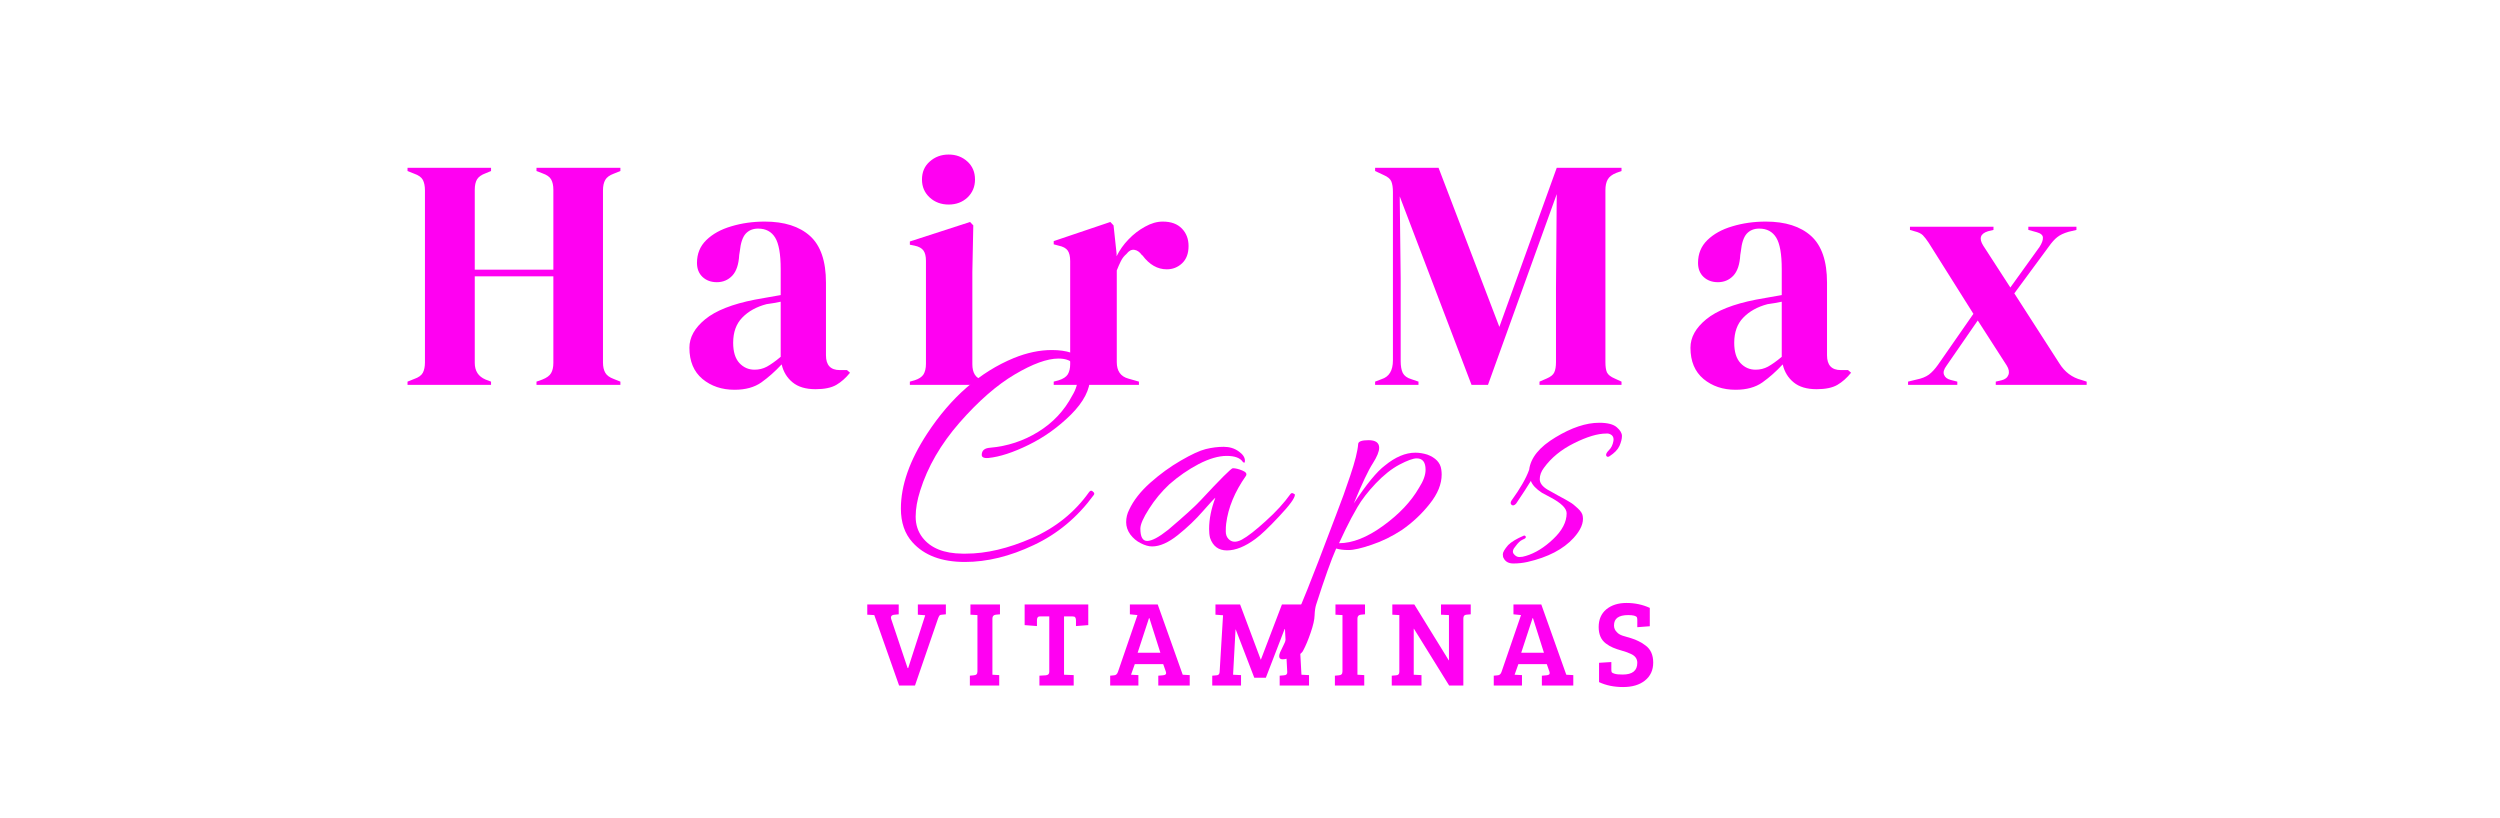 <svg xmlns="http://www.w3.org/2000/svg" xmlns:xlink="http://www.w3.org/1999/xlink" width="275" zoomAndPan="magnify" viewBox="0 0 206.25 67.5" height="90" preserveAspectRatio="xMidYMid meet" version="1.0"><defs><g/></defs><g fill="#ff00f2" fill-opacity="1"><g transform="translate(33.027, 31.75)"><g><path d="M 0.594 0 L 0.594 -0.266 L 1.141 -0.484 C 1.504 -0.609 1.742 -0.781 1.859 -1 C 1.973 -1.219 2.031 -1.5 2.031 -1.844 L 2.031 -16.047 C 2.031 -16.398 1.973 -16.688 1.859 -16.906 C 1.742 -17.125 1.504 -17.297 1.141 -17.422 L 0.594 -17.641 L 0.594 -17.906 L 7.484 -17.906 L 7.484 -17.641 L 7.031 -17.453 C 6.688 -17.328 6.453 -17.16 6.328 -16.953 C 6.203 -16.742 6.141 -16.457 6.141 -16.094 L 6.141 -9.5 L 12.625 -9.5 L 12.625 -16.094 C 12.625 -16.457 12.562 -16.742 12.438 -16.953 C 12.32 -17.16 12.082 -17.328 11.719 -17.453 L 11.234 -17.641 L 11.234 -17.906 L 18.156 -17.906 L 18.156 -17.641 L 17.609 -17.422 C 17.266 -17.297 17.031 -17.125 16.906 -16.906 C 16.781 -16.688 16.719 -16.398 16.719 -16.047 L 16.719 -1.844 C 16.719 -1.5 16.781 -1.219 16.906 -1 C 17.031 -0.781 17.266 -0.609 17.609 -0.484 L 18.156 -0.266 L 18.156 0 L 11.234 0 L 11.234 -0.266 L 11.719 -0.438 C 12.082 -0.582 12.32 -0.758 12.438 -0.969 C 12.562 -1.176 12.625 -1.457 12.625 -1.812 L 12.625 -8.953 L 6.141 -8.953 L 6.141 -1.812 C 6.141 -1.145 6.438 -0.688 7.031 -0.438 L 7.484 -0.266 L 7.484 0 Z M 0.594 0 "/></g></g></g><g fill="#ff00f2" fill-opacity="1"><g transform="translate(56.095, 31.75)"><g><path d="M 4.5 0.406 C 3.457 0.406 2.578 0.109 1.859 -0.484 C 1.141 -1.086 0.781 -1.945 0.781 -3.062 C 0.781 -3.914 1.211 -4.695 2.078 -5.406 C 2.953 -6.125 4.32 -6.664 6.188 -7.031 C 6.477 -7.082 6.801 -7.141 7.156 -7.203 C 7.52 -7.266 7.906 -7.332 8.312 -7.406 L 8.312 -9.547 C 8.312 -10.785 8.16 -11.648 7.859 -12.141 C 7.555 -12.641 7.086 -12.891 6.453 -12.891 C 6.023 -12.891 5.68 -12.75 5.422 -12.469 C 5.172 -12.188 5.008 -11.703 4.938 -11.016 L 4.891 -10.719 C 4.848 -9.938 4.656 -9.363 4.312 -9 C 3.969 -8.645 3.547 -8.469 3.047 -8.469 C 2.566 -8.469 2.172 -8.613 1.859 -8.906 C 1.555 -9.195 1.406 -9.582 1.406 -10.062 C 1.406 -10.812 1.66 -11.438 2.172 -11.938 C 2.691 -12.445 3.379 -12.828 4.234 -13.078 C 5.086 -13.336 6.008 -13.469 7 -13.469 C 8.613 -13.469 9.859 -13.07 10.734 -12.281 C 11.609 -11.488 12.047 -10.207 12.047 -8.438 L 12.047 -2.438 C 12.047 -1.625 12.426 -1.219 13.188 -1.219 L 13.781 -1.219 L 14.031 -1 C 13.688 -0.57 13.312 -0.238 12.906 0 C 12.5 0.238 11.926 0.359 11.188 0.359 C 10.383 0.359 9.754 0.172 9.297 -0.203 C 8.836 -0.578 8.535 -1.07 8.391 -1.688 C 7.848 -1.102 7.289 -0.609 6.719 -0.203 C 6.145 0.203 5.406 0.406 4.5 0.406 Z M 6.156 -1.25 C 6.52 -1.25 6.859 -1.332 7.172 -1.5 C 7.492 -1.676 7.875 -1.945 8.312 -2.312 L 8.312 -6.859 C 8.125 -6.828 7.938 -6.789 7.75 -6.75 C 7.57 -6.719 7.367 -6.688 7.141 -6.656 C 6.305 -6.438 5.641 -6.066 5.141 -5.547 C 4.641 -5.035 4.391 -4.344 4.391 -3.469 C 4.391 -2.727 4.562 -2.172 4.906 -1.797 C 5.25 -1.43 5.664 -1.25 6.156 -1.25 Z M 6.156 -1.25 "/></g></g></g><g fill="#ff00f2" fill-opacity="1"><g transform="translate(74.469, 31.75)"><g><path d="M 3.797 -14.875 C 3.18 -14.875 2.66 -15.066 2.234 -15.453 C 1.805 -15.848 1.594 -16.344 1.594 -16.938 C 1.594 -17.551 1.805 -18.047 2.234 -18.422 C 2.66 -18.805 3.18 -19 3.797 -19 C 4.41 -19 4.926 -18.805 5.344 -18.422 C 5.758 -18.047 5.969 -17.551 5.969 -16.938 C 5.969 -16.344 5.758 -15.848 5.344 -15.453 C 4.926 -15.066 4.41 -14.875 3.797 -14.875 Z M 0.594 0 L 0.594 -0.266 L 0.984 -0.375 C 1.336 -0.488 1.582 -0.648 1.719 -0.859 C 1.852 -1.078 1.922 -1.367 1.922 -1.734 L 1.922 -10.234 C 1.922 -10.609 1.852 -10.891 1.719 -11.078 C 1.582 -11.273 1.336 -11.41 0.984 -11.484 L 0.594 -11.562 L 0.594 -11.828 L 5.562 -13.438 L 5.828 -13.156 L 5.75 -9.312 L 5.75 -1.703 C 5.75 -1.348 5.816 -1.062 5.953 -0.844 C 6.086 -0.625 6.328 -0.461 6.672 -0.359 L 6.953 -0.266 L 6.953 0 Z M 0.594 0 "/></g></g></g><g fill="#ff00f2" fill-opacity="1"><g transform="translate(86.384, 31.75)"><g><path d="M 0.547 0 L 0.547 -0.266 L 0.953 -0.375 C 1.316 -0.488 1.566 -0.648 1.703 -0.859 C 1.836 -1.078 1.906 -1.359 1.906 -1.703 L 1.906 -10.203 C 1.906 -10.598 1.836 -10.891 1.703 -11.078 C 1.566 -11.273 1.316 -11.41 0.953 -11.484 L 0.547 -11.594 L 0.547 -11.859 L 5.219 -13.438 L 5.484 -13.156 L 5.734 -10.828 L 5.734 -10.609 C 5.984 -11.117 6.312 -11.582 6.719 -12 C 7.125 -12.426 7.578 -12.773 8.078 -13.047 C 8.578 -13.328 9.066 -13.469 9.547 -13.469 C 10.234 -13.469 10.758 -13.273 11.125 -12.891 C 11.488 -12.516 11.672 -12.035 11.672 -11.453 C 11.672 -10.836 11.492 -10.363 11.141 -10.031 C 10.785 -9.695 10.363 -9.531 9.875 -9.531 C 9.113 -9.531 8.445 -9.91 7.875 -10.672 L 7.812 -10.719 C 7.633 -10.969 7.426 -11.109 7.188 -11.141 C 6.957 -11.172 6.742 -11.055 6.547 -10.797 C 6.359 -10.641 6.207 -10.445 6.094 -10.219 C 5.977 -9.988 5.863 -9.727 5.75 -9.438 L 5.75 -1.875 C 5.75 -1.145 6.066 -0.691 6.703 -0.516 L 7.578 -0.266 L 7.578 0 Z M 0.547 0 "/></g></g></g><g fill="#ff00f2" fill-opacity="1"><g transform="translate(102.668, 31.75)"><g/></g></g><g fill="#ff00f2" fill-opacity="1"><g transform="translate(112.9, 31.75)"><g><path d="M 0.547 0 L 0.547 -0.266 L 1.078 -0.469 C 1.703 -0.664 2.016 -1.18 2.016 -2.016 L 2.016 -15.906 C 2.016 -16.27 1.973 -16.555 1.891 -16.766 C 1.805 -16.984 1.594 -17.164 1.25 -17.312 L 0.547 -17.641 L 0.547 -17.906 L 5.781 -17.906 L 10.797 -4.781 L 15.531 -17.906 L 20.875 -17.906 L 20.875 -17.641 L 20.438 -17.484 C 20.094 -17.348 19.859 -17.164 19.734 -16.938 C 19.609 -16.719 19.547 -16.426 19.547 -16.062 L 19.547 -1.875 C 19.547 -1.508 19.586 -1.227 19.672 -1.031 C 19.766 -0.832 19.984 -0.66 20.328 -0.516 L 20.875 -0.266 L 20.875 0 L 14.109 0 L 14.109 -0.266 L 14.688 -0.516 C 15.031 -0.66 15.242 -0.832 15.328 -1.031 C 15.422 -1.227 15.469 -1.508 15.469 -1.875 L 15.469 -7.984 L 15.531 -15.734 L 9.859 0 L 8.5 0 L 2.578 -15.547 L 2.656 -8.797 L 2.656 -1.953 C 2.656 -1.555 2.711 -1.234 2.828 -0.984 C 2.953 -0.742 3.188 -0.57 3.531 -0.469 L 4.125 -0.266 L 4.125 0 Z M 0.547 0 "/></g></g></g><g fill="#ff00f2" fill-opacity="1"><g transform="translate(138.682, 31.75)"><g><path d="M 4.5 0.406 C 3.457 0.406 2.578 0.109 1.859 -0.484 C 1.141 -1.086 0.781 -1.945 0.781 -3.062 C 0.781 -3.914 1.211 -4.695 2.078 -5.406 C 2.953 -6.125 4.32 -6.664 6.188 -7.031 C 6.477 -7.082 6.801 -7.141 7.156 -7.203 C 7.52 -7.266 7.906 -7.332 8.312 -7.406 L 8.312 -9.547 C 8.312 -10.785 8.16 -11.648 7.859 -12.141 C 7.555 -12.641 7.086 -12.891 6.453 -12.891 C 6.023 -12.891 5.68 -12.75 5.422 -12.469 C 5.172 -12.188 5.008 -11.703 4.938 -11.016 L 4.891 -10.719 C 4.848 -9.938 4.656 -9.363 4.312 -9 C 3.969 -8.645 3.547 -8.469 3.047 -8.469 C 2.566 -8.469 2.172 -8.613 1.859 -8.906 C 1.555 -9.195 1.406 -9.582 1.406 -10.062 C 1.406 -10.812 1.66 -11.438 2.172 -11.938 C 2.691 -12.445 3.379 -12.828 4.234 -13.078 C 5.086 -13.336 6.008 -13.469 7 -13.469 C 8.613 -13.469 9.859 -13.07 10.734 -12.281 C 11.609 -11.488 12.047 -10.207 12.047 -8.438 L 12.047 -2.438 C 12.047 -1.625 12.426 -1.219 13.188 -1.219 L 13.781 -1.219 L 14.031 -1 C 13.688 -0.57 13.312 -0.238 12.906 0 C 12.5 0.238 11.926 0.359 11.188 0.359 C 10.383 0.359 9.754 0.172 9.297 -0.203 C 8.836 -0.578 8.535 -1.07 8.391 -1.688 C 7.848 -1.102 7.289 -0.609 6.719 -0.203 C 6.145 0.203 5.406 0.406 4.5 0.406 Z M 6.156 -1.25 C 6.52 -1.25 6.859 -1.332 7.172 -1.5 C 7.492 -1.676 7.875 -1.945 8.312 -2.312 L 8.312 -6.859 C 8.125 -6.828 7.938 -6.789 7.75 -6.75 C 7.57 -6.719 7.367 -6.688 7.141 -6.656 C 6.305 -6.438 5.641 -6.066 5.141 -5.547 C 4.641 -5.035 4.391 -4.344 4.391 -3.469 C 4.391 -2.727 4.562 -2.172 4.906 -1.797 C 5.25 -1.43 5.664 -1.25 6.156 -1.25 Z M 6.156 -1.25 "/></g></g></g><g fill="#ff00f2" fill-opacity="1"><g transform="translate(157.056, 31.75)"><g><path d="M 0.359 0 L 0.359 -0.266 L 1.062 -0.438 C 1.477 -0.52 1.816 -0.656 2.078 -0.844 C 2.336 -1.039 2.586 -1.312 2.828 -1.656 L 5.75 -5.859 L 2.062 -11.719 C 1.883 -11.988 1.723 -12.195 1.578 -12.344 C 1.43 -12.488 1.203 -12.598 0.891 -12.672 L 0.516 -12.781 L 0.516 -13.047 L 7.406 -13.047 L 7.406 -12.781 L 6.953 -12.672 C 6.316 -12.473 6.188 -12.078 6.562 -11.484 L 8.797 -8.031 L 11.203 -11.375 C 11.398 -11.676 11.492 -11.93 11.484 -12.141 C 11.484 -12.348 11.312 -12.5 10.969 -12.594 L 10.281 -12.781 L 10.281 -13.047 L 14.25 -13.047 L 14.25 -12.781 L 13.594 -12.625 C 13.195 -12.508 12.891 -12.363 12.672 -12.188 C 12.453 -12.02 12.219 -11.758 11.969 -11.406 L 9.125 -7.547 L 12.844 -1.766 C 13.289 -1.055 13.895 -0.602 14.656 -0.406 L 15.094 -0.266 L 15.094 0 L 7.594 0 L 7.594 -0.266 L 8.062 -0.375 C 8.363 -0.445 8.555 -0.598 8.641 -0.828 C 8.723 -1.055 8.676 -1.312 8.5 -1.594 L 6.109 -5.312 L 3.531 -1.578 C 3.312 -1.285 3.242 -1.035 3.328 -0.828 C 3.41 -0.617 3.594 -0.477 3.875 -0.406 L 4.422 -0.266 L 4.422 0 Z M 0.359 0 "/></g></g></g><g fill="#ff00f2" fill-opacity="1"><g transform="translate(73.776, 44.784)"><g><path d="M 15.141 -13.672 C 15.141 -14.691 14.609 -15.203 13.547 -15.203 C 12.617 -15.203 11.414 -14.766 9.938 -13.891 C 8.469 -13.023 6.953 -11.703 5.391 -9.922 C 3.836 -8.141 2.754 -6.27 2.141 -4.312 C 1.891 -3.531 1.766 -2.812 1.766 -2.156 C 1.766 -1.5 1.953 -0.926 2.328 -0.438 C 3.004 0.438 4.102 0.879 5.625 0.891 C 5.727 0.891 5.828 0.891 5.922 0.891 C 7.598 0.891 9.41 0.461 11.359 -0.391 C 13.316 -1.254 14.883 -2.516 16.062 -4.172 C 16.156 -4.305 16.25 -4.336 16.344 -4.266 C 16.445 -4.191 16.5 -4.125 16.5 -4.062 C 16.5 -4.008 16.484 -3.969 16.453 -3.938 C 15.109 -2.102 13.457 -0.727 11.5 0.188 C 9.551 1.113 7.66 1.578 5.828 1.578 C 3.91 1.578 2.469 1.035 1.5 -0.047 C 0.863 -0.754 0.547 -1.68 0.547 -2.828 C 0.547 -4.742 1.27 -6.805 2.719 -9.016 C 4.688 -12.016 7.07 -14.094 9.875 -15.25 C 10.957 -15.688 12 -15.906 13 -15.906 C 14.227 -15.906 15.109 -15.613 15.641 -15.031 C 15.984 -14.633 16.156 -14.176 16.156 -13.656 C 16.156 -12.656 15.629 -11.629 14.578 -10.578 C 13.523 -9.535 12.359 -8.703 11.078 -8.078 C 9.805 -7.453 8.703 -7.094 7.766 -7 C 7.379 -6.969 7.195 -7.066 7.219 -7.297 C 7.238 -7.629 7.461 -7.812 7.891 -7.844 C 9.336 -7.969 10.664 -8.406 11.875 -9.156 C 13.094 -9.906 14.031 -10.906 14.688 -12.156 C 14.988 -12.645 15.141 -13.148 15.141 -13.672 Z M 15.141 -13.672 "/></g></g></g><g fill="#ff00f2" fill-opacity="1"><g transform="translate(92.611, 44.784)"><g><path d="M 2.438 0.297 C 2.156 0.297 1.844 0.207 1.5 0.031 C 1.164 -0.133 0.879 -0.375 0.641 -0.688 C 0.41 -1.008 0.297 -1.348 0.297 -1.703 C 0.297 -2.066 0.379 -2.41 0.547 -2.734 C 0.898 -3.492 1.477 -4.234 2.281 -4.953 C 3.094 -5.672 3.93 -6.281 4.797 -6.781 C 5.672 -7.289 6.359 -7.609 6.859 -7.734 C 7.367 -7.859 7.863 -7.922 8.344 -7.922 C 8.82 -7.922 9.234 -7.797 9.578 -7.547 C 9.922 -7.305 10.094 -7.051 10.094 -6.781 C 10.094 -6.695 10.082 -6.645 10.062 -6.625 C 10.051 -6.602 10.008 -6.613 9.938 -6.656 C 9.719 -7 9.27 -7.172 8.594 -7.172 C 7.914 -7.172 7.145 -6.945 6.281 -6.5 C 5.426 -6.051 4.617 -5.492 3.859 -4.828 C 3.223 -4.234 2.664 -3.562 2.188 -2.812 C 1.707 -2.062 1.469 -1.516 1.469 -1.172 C 1.469 -0.492 1.656 -0.156 2.031 -0.156 C 2.414 -0.156 2.992 -0.461 3.766 -1.078 C 5.055 -2.172 5.938 -2.969 6.406 -3.469 C 8.07 -5.258 8.969 -6.156 9.094 -6.156 C 9.312 -6.156 9.57 -6.094 9.875 -5.969 C 10.188 -5.844 10.285 -5.691 10.172 -5.516 C 9.254 -4.211 8.711 -2.898 8.547 -1.578 C 8.523 -1.41 8.516 -1.195 8.516 -0.938 C 8.516 -0.688 8.586 -0.484 8.734 -0.328 C 9.004 -0.035 9.375 -0.016 9.844 -0.266 C 10.32 -0.523 10.977 -1.035 11.812 -1.797 C 12.656 -2.555 13.332 -3.297 13.844 -4.016 C 13.914 -4.109 13.992 -4.129 14.078 -4.078 C 14.172 -4.035 14.219 -4 14.219 -3.969 C 14.219 -3.695 13.785 -3.102 12.922 -2.188 C 12.066 -1.27 11.414 -0.648 10.969 -0.328 C 10.113 0.305 9.328 0.625 8.609 0.625 C 7.922 0.625 7.457 0.281 7.219 -0.406 C 7.164 -0.625 7.141 -0.867 7.141 -1.141 C 7.141 -1.953 7.312 -2.812 7.656 -3.719 C 7.582 -3.676 7.242 -3.312 6.641 -2.625 C 6.047 -1.938 5.352 -1.273 4.562 -0.641 C 3.781 -0.016 3.07 0.297 2.438 0.297 Z M 2.438 0.297 "/></g></g></g><g fill="#ff00f2" fill-opacity="1"><g transform="translate(109.329, 44.784)"><g><path d="M 9.609 -5.641 C 9.609 -4.848 9.281 -4.039 8.625 -3.219 C 7.977 -2.395 7.211 -1.676 6.328 -1.062 C 5.516 -0.531 4.688 -0.125 3.844 0.156 C 3 0.445 2.363 0.594 1.938 0.594 C 1.52 0.594 1.176 0.551 0.906 0.469 C 0.5 1.383 -0.051 2.93 -0.75 5.109 C -0.82 5.336 -0.863 5.629 -0.875 5.984 C -0.883 6.336 -0.992 6.816 -1.203 7.422 C -1.41 8.023 -1.613 8.508 -1.812 8.875 C -1.906 9.094 -2.164 9.27 -2.594 9.406 C -3.031 9.539 -3.336 9.609 -3.516 9.609 C -3.703 9.609 -3.797 9.52 -3.797 9.344 C -3.797 9.27 -3.77 9.164 -3.719 9.031 C -2.883 7.332 -1.832 4.832 -0.562 1.531 C 0.695 -1.77 1.391 -3.598 1.516 -3.953 C 1.648 -4.316 1.832 -4.844 2.062 -5.531 C 2.457 -6.695 2.676 -7.566 2.719 -8.141 C 2.719 -8.359 3.004 -8.469 3.578 -8.469 C 4.16 -8.469 4.453 -8.258 4.453 -7.844 C 4.453 -7.531 4.273 -7.098 3.922 -6.547 C 3.566 -6.004 3.047 -4.906 2.359 -3.25 C 3.41 -4.844 4.266 -5.883 4.922 -6.375 C 5.785 -7.082 6.625 -7.438 7.438 -7.438 C 7.758 -7.438 8.086 -7.383 8.422 -7.281 C 9.117 -7.02 9.504 -6.609 9.578 -6.047 C 9.598 -5.898 9.609 -5.766 9.609 -5.641 Z M 8.281 -6.031 C 8.281 -6.656 8.035 -6.969 7.547 -6.969 C 7.254 -6.969 6.781 -6.797 6.125 -6.453 C 5.477 -6.109 4.828 -5.594 4.172 -4.906 C 3.523 -4.219 3.023 -3.57 2.672 -2.969 C 2.316 -2.363 1.984 -1.738 1.672 -1.094 C 1.367 -0.457 1.191 -0.082 1.141 0.031 C 2.242 0.031 3.457 -0.445 4.781 -1.406 C 6.102 -2.363 7.086 -3.406 7.734 -4.531 C 8.098 -5.094 8.281 -5.594 8.281 -6.031 Z M 8.281 -6.031 "/></g></g></g><g fill="#ff00f2" fill-opacity="1"><g transform="translate(123.686, 44.784)"><g><path d="M 1.359 0.266 C 1.117 0.535 1.066 0.754 1.203 0.922 C 1.336 1.086 1.488 1.172 1.656 1.172 C 1.832 1.172 2.016 1.141 2.203 1.078 C 2.973 0.848 3.723 0.383 4.453 -0.312 C 5.191 -1.008 5.562 -1.719 5.562 -2.438 C 5.562 -2.844 5.117 -3.281 4.234 -3.75 C 3.816 -3.969 3.582 -4.094 3.531 -4.125 C 3.039 -4.445 2.734 -4.773 2.609 -5.109 C 2.348 -4.672 1.941 -4.047 1.391 -3.234 C 1.254 -3.086 1.133 -3.051 1.031 -3.125 C 0.926 -3.207 0.914 -3.32 1 -3.469 C 1.738 -4.488 2.227 -5.344 2.469 -6.031 C 2.594 -7.02 3.316 -7.91 4.641 -8.703 C 5.961 -9.504 7.164 -9.906 8.25 -9.906 C 8.938 -9.906 9.422 -9.781 9.703 -9.531 C 9.984 -9.289 10.125 -9.051 10.125 -8.812 C 10.125 -8.582 10.055 -8.312 9.922 -8 C 9.785 -7.695 9.508 -7.41 9.094 -7.141 C 8.977 -7.066 8.891 -7.082 8.828 -7.188 C 8.785 -7.301 8.859 -7.453 9.047 -7.641 C 9.242 -7.828 9.367 -8.082 9.422 -8.406 C 9.473 -8.738 9.328 -8.941 8.984 -9.016 C 8.93 -9.016 8.879 -9.016 8.828 -9.016 C 8.117 -9.016 7.234 -8.75 6.172 -8.219 C 5.117 -7.695 4.289 -7.02 3.688 -6.188 C 3.457 -5.883 3.344 -5.57 3.344 -5.25 C 3.344 -4.938 3.555 -4.648 3.984 -4.391 C 4.172 -4.285 4.477 -4.113 4.906 -3.875 C 5.344 -3.645 5.648 -3.473 5.828 -3.359 C 6.016 -3.254 6.234 -3.082 6.484 -2.844 C 6.734 -2.613 6.867 -2.398 6.891 -2.203 C 6.984 -1.66 6.734 -1.062 6.141 -0.406 C 5.285 0.531 4.016 1.191 2.328 1.578 C 1.953 1.66 1.566 1.703 1.172 1.703 C 0.785 1.703 0.52 1.562 0.375 1.281 C 0.32 1.207 0.297 1.094 0.297 0.938 C 0.297 0.781 0.441 0.531 0.734 0.188 C 1.004 -0.082 1.438 -0.344 2.031 -0.594 C 2.082 -0.613 2.125 -0.602 2.156 -0.562 C 2.195 -0.531 2.207 -0.488 2.188 -0.438 C 2.176 -0.383 2.082 -0.32 1.906 -0.25 C 1.738 -0.176 1.555 -0.004 1.359 0.266 Z M 1.359 0.266 "/></g></g></g><g fill="#ff00f2" fill-opacity="1"><g transform="translate(71.503, 56.556)"><g><path d="M 2.016 -5.5 L 3.375 -1.438 L 3.422 -1.438 L 4.828 -5.797 L 4.219 -5.844 L 4.219 -6.688 L 6.531 -6.688 L 6.531 -5.875 L 6.203 -5.844 C 6.109 -5.844 6.039 -5.816 6 -5.766 C 5.969 -5.723 5.93 -5.648 5.891 -5.547 L 3.984 0 L 2.672 0 L 0.625 -5.812 L 0.047 -5.844 L 0.047 -6.688 L 2.641 -6.688 L 2.641 -5.875 L 2.312 -5.844 C 2.102 -5.832 2 -5.754 2 -5.609 C 2 -5.566 2.004 -5.531 2.016 -5.5 Z M 2.016 -5.5 "/></g></g></g><g fill="#ff00f2" fill-opacity="1"><g transform="translate(79.686, 56.556)"><g><path d="M 0.953 -1.172 L 0.953 -5.812 L 0.375 -5.844 L 0.375 -6.688 L 2.812 -6.688 L 2.812 -5.875 L 2.469 -5.844 C 2.281 -5.82 2.188 -5.719 2.188 -5.531 L 2.188 -0.891 L 2.75 -0.859 L 2.75 0 L 0.328 0 L 0.328 -0.812 L 0.656 -0.844 C 0.758 -0.852 0.832 -0.879 0.875 -0.922 C 0.926 -0.973 0.953 -1.055 0.953 -1.172 Z M 0.953 -1.172 "/></g></g></g><g fill="#ff00f2" fill-opacity="1"><g transform="translate(84.377, 56.556)"><g><path d="M 2.188 -1.125 L 2.188 -5.703 L 1.406 -5.703 C 1.25 -5.703 1.172 -5.598 1.172 -5.391 L 1.172 -4.906 L 0.156 -4.984 L 0.156 -6.688 L 5.406 -6.688 L 5.406 -4.984 L 4.391 -4.906 L 4.391 -5.391 C 4.391 -5.492 4.367 -5.57 4.328 -5.625 C 4.297 -5.676 4.219 -5.703 4.094 -5.703 L 3.406 -5.703 L 3.406 -0.891 L 4.203 -0.859 L 4.203 0 L 1.375 0 L 1.375 -0.812 L 1.906 -0.844 C 2.094 -0.863 2.188 -0.957 2.188 -1.125 Z M 2.188 -1.125 "/></g></g></g><g fill="#ff00f2" fill-opacity="1"><g transform="translate(91.543, 56.556)"><g><path d="M 0.688 -1.125 L 2.297 -5.812 L 1.672 -5.875 L 1.672 -6.688 L 3.969 -6.688 L 6.031 -0.891 L 6.609 -0.859 L 6.609 0 L 4.016 0 L 4.016 -0.812 L 4.391 -0.844 C 4.504 -0.852 4.582 -0.879 4.625 -0.922 C 4.664 -0.961 4.672 -1.035 4.641 -1.141 L 4.422 -1.766 L 2.078 -1.766 L 1.766 -0.891 L 2.375 -0.859 L 2.375 0 L 0.047 0 L 0.047 -0.812 L 0.375 -0.844 C 0.52 -0.852 0.625 -0.945 0.688 -1.125 Z M 3.25 -5.562 L 2.312 -2.703 L 4.188 -2.703 L 3.281 -5.562 Z M 3.25 -5.562 "/></g></g></g><g fill="#ff00f2" fill-opacity="1"><g transform="translate(99.807, 56.556)"><g><path d="M 2.5 -6.688 L 4.203 -2.141 L 4.219 -2.141 L 5.953 -6.688 L 7.938 -6.688 L 7.938 -5.875 L 7.609 -5.844 C 7.41 -5.82 7.312 -5.707 7.312 -5.5 L 7.562 -0.891 L 8.188 -0.859 L 8.188 0 L 5.766 0 L 5.766 -0.812 L 6.125 -0.844 C 6.312 -0.852 6.398 -0.941 6.391 -1.109 L 6.203 -4.656 L 6.172 -4.656 L 4.625 -0.641 L 3.672 -0.641 L 2.141 -4.625 L 2.125 -4.625 L 1.922 -0.891 L 2.578 -0.859 L 2.578 0 L 0.203 0 L 0.203 -0.812 L 0.562 -0.844 C 0.719 -0.852 0.801 -0.941 0.812 -1.109 L 1.094 -5.797 L 0.469 -5.844 L 0.469 -6.688 Z M 2.5 -6.688 "/></g></g></g><g fill="#ff00f2" fill-opacity="1"><g transform="translate(109.801, 56.556)"><g><path d="M 0.953 -1.172 L 0.953 -5.812 L 0.375 -5.844 L 0.375 -6.688 L 2.812 -6.688 L 2.812 -5.875 L 2.469 -5.844 C 2.281 -5.82 2.188 -5.719 2.188 -5.531 L 2.188 -0.891 L 2.75 -0.859 L 2.75 0 L 0.328 0 L 0.328 -0.812 L 0.656 -0.844 C 0.758 -0.852 0.832 -0.879 0.875 -0.922 C 0.926 -0.973 0.953 -1.055 0.953 -1.172 Z M 0.953 -1.172 "/></g></g></g><g fill="#ff00f2" fill-opacity="1"><g transform="translate(114.492, 56.556)"><g><path d="M 0.328 0 L 0.328 -0.812 L 0.688 -0.844 C 0.863 -0.852 0.953 -0.945 0.953 -1.125 L 0.953 -5.812 L 0.375 -5.844 L 0.375 -6.688 L 2.188 -6.688 L 5.031 -2.078 L 5.047 -2.078 L 5.047 -5.812 L 4.391 -5.844 L 4.391 -6.688 L 6.844 -6.688 L 6.844 -5.875 L 6.484 -5.844 C 6.316 -5.832 6.234 -5.727 6.234 -5.531 L 6.234 0 L 5.062 0 L 2.156 -4.688 L 2.141 -4.688 L 2.141 -0.891 L 2.781 -0.859 L 2.781 0 Z M 0.328 0 "/></g></g></g><g fill="#ff00f2" fill-opacity="1"><g transform="translate(123.188, 56.556)"><g><path d="M 0.688 -1.125 L 2.297 -5.812 L 1.672 -5.875 L 1.672 -6.688 L 3.969 -6.688 L 6.031 -0.891 L 6.609 -0.859 L 6.609 0 L 4.016 0 L 4.016 -0.812 L 4.391 -0.844 C 4.504 -0.852 4.582 -0.879 4.625 -0.922 C 4.664 -0.961 4.672 -1.035 4.641 -1.141 L 4.422 -1.766 L 2.078 -1.766 L 1.766 -0.891 L 2.375 -0.859 L 2.375 0 L 0.047 0 L 0.047 -0.812 L 0.375 -0.844 C 0.52 -0.852 0.625 -0.945 0.688 -1.125 Z M 3.25 -5.562 L 2.312 -2.703 L 4.188 -2.703 L 3.281 -5.562 Z M 3.25 -5.562 "/></g></g></g><g fill="#ff00f2" fill-opacity="1"><g transform="translate(131.452, 56.556)"><g><path d="M 2.422 -0.906 C 3.223 -0.906 3.625 -1.227 3.625 -1.875 C 3.625 -2.207 3.445 -2.453 3.094 -2.609 C 2.906 -2.703 2.66 -2.789 2.359 -2.875 C 2.066 -2.957 1.82 -3.039 1.625 -3.125 C 1.426 -3.207 1.227 -3.32 1.031 -3.469 C 0.633 -3.77 0.438 -4.223 0.438 -4.828 C 0.438 -5.441 0.645 -5.926 1.062 -6.281 C 1.488 -6.633 2.047 -6.812 2.734 -6.812 C 3.422 -6.812 4.062 -6.676 4.656 -6.406 L 4.656 -4.891 L 3.625 -4.812 L 3.625 -5.406 C 3.625 -5.5 3.613 -5.57 3.594 -5.625 C 3.52 -5.75 3.281 -5.812 2.875 -5.812 C 2.477 -5.812 2.18 -5.738 1.984 -5.594 C 1.797 -5.457 1.703 -5.242 1.703 -4.953 C 1.703 -4.734 1.785 -4.547 1.953 -4.391 C 2.055 -4.273 2.211 -4.18 2.422 -4.109 C 2.641 -4.047 2.867 -3.977 3.109 -3.906 C 3.348 -3.832 3.555 -3.75 3.734 -3.656 C 3.922 -3.57 4.113 -3.453 4.312 -3.297 C 4.727 -2.992 4.938 -2.523 4.938 -1.891 C 4.938 -1.266 4.707 -0.77 4.25 -0.406 C 3.801 -0.051 3.203 0.125 2.453 0.125 C 1.711 0.125 1.051 -0.008 0.469 -0.281 L 0.469 -1.875 L 1.484 -1.938 L 1.484 -1.328 C 1.484 -1.223 1.492 -1.145 1.516 -1.094 C 1.547 -1.051 1.629 -1.008 1.766 -0.969 C 1.91 -0.926 2.129 -0.906 2.422 -0.906 Z M 2.422 -0.906 "/></g></g></g></svg>
